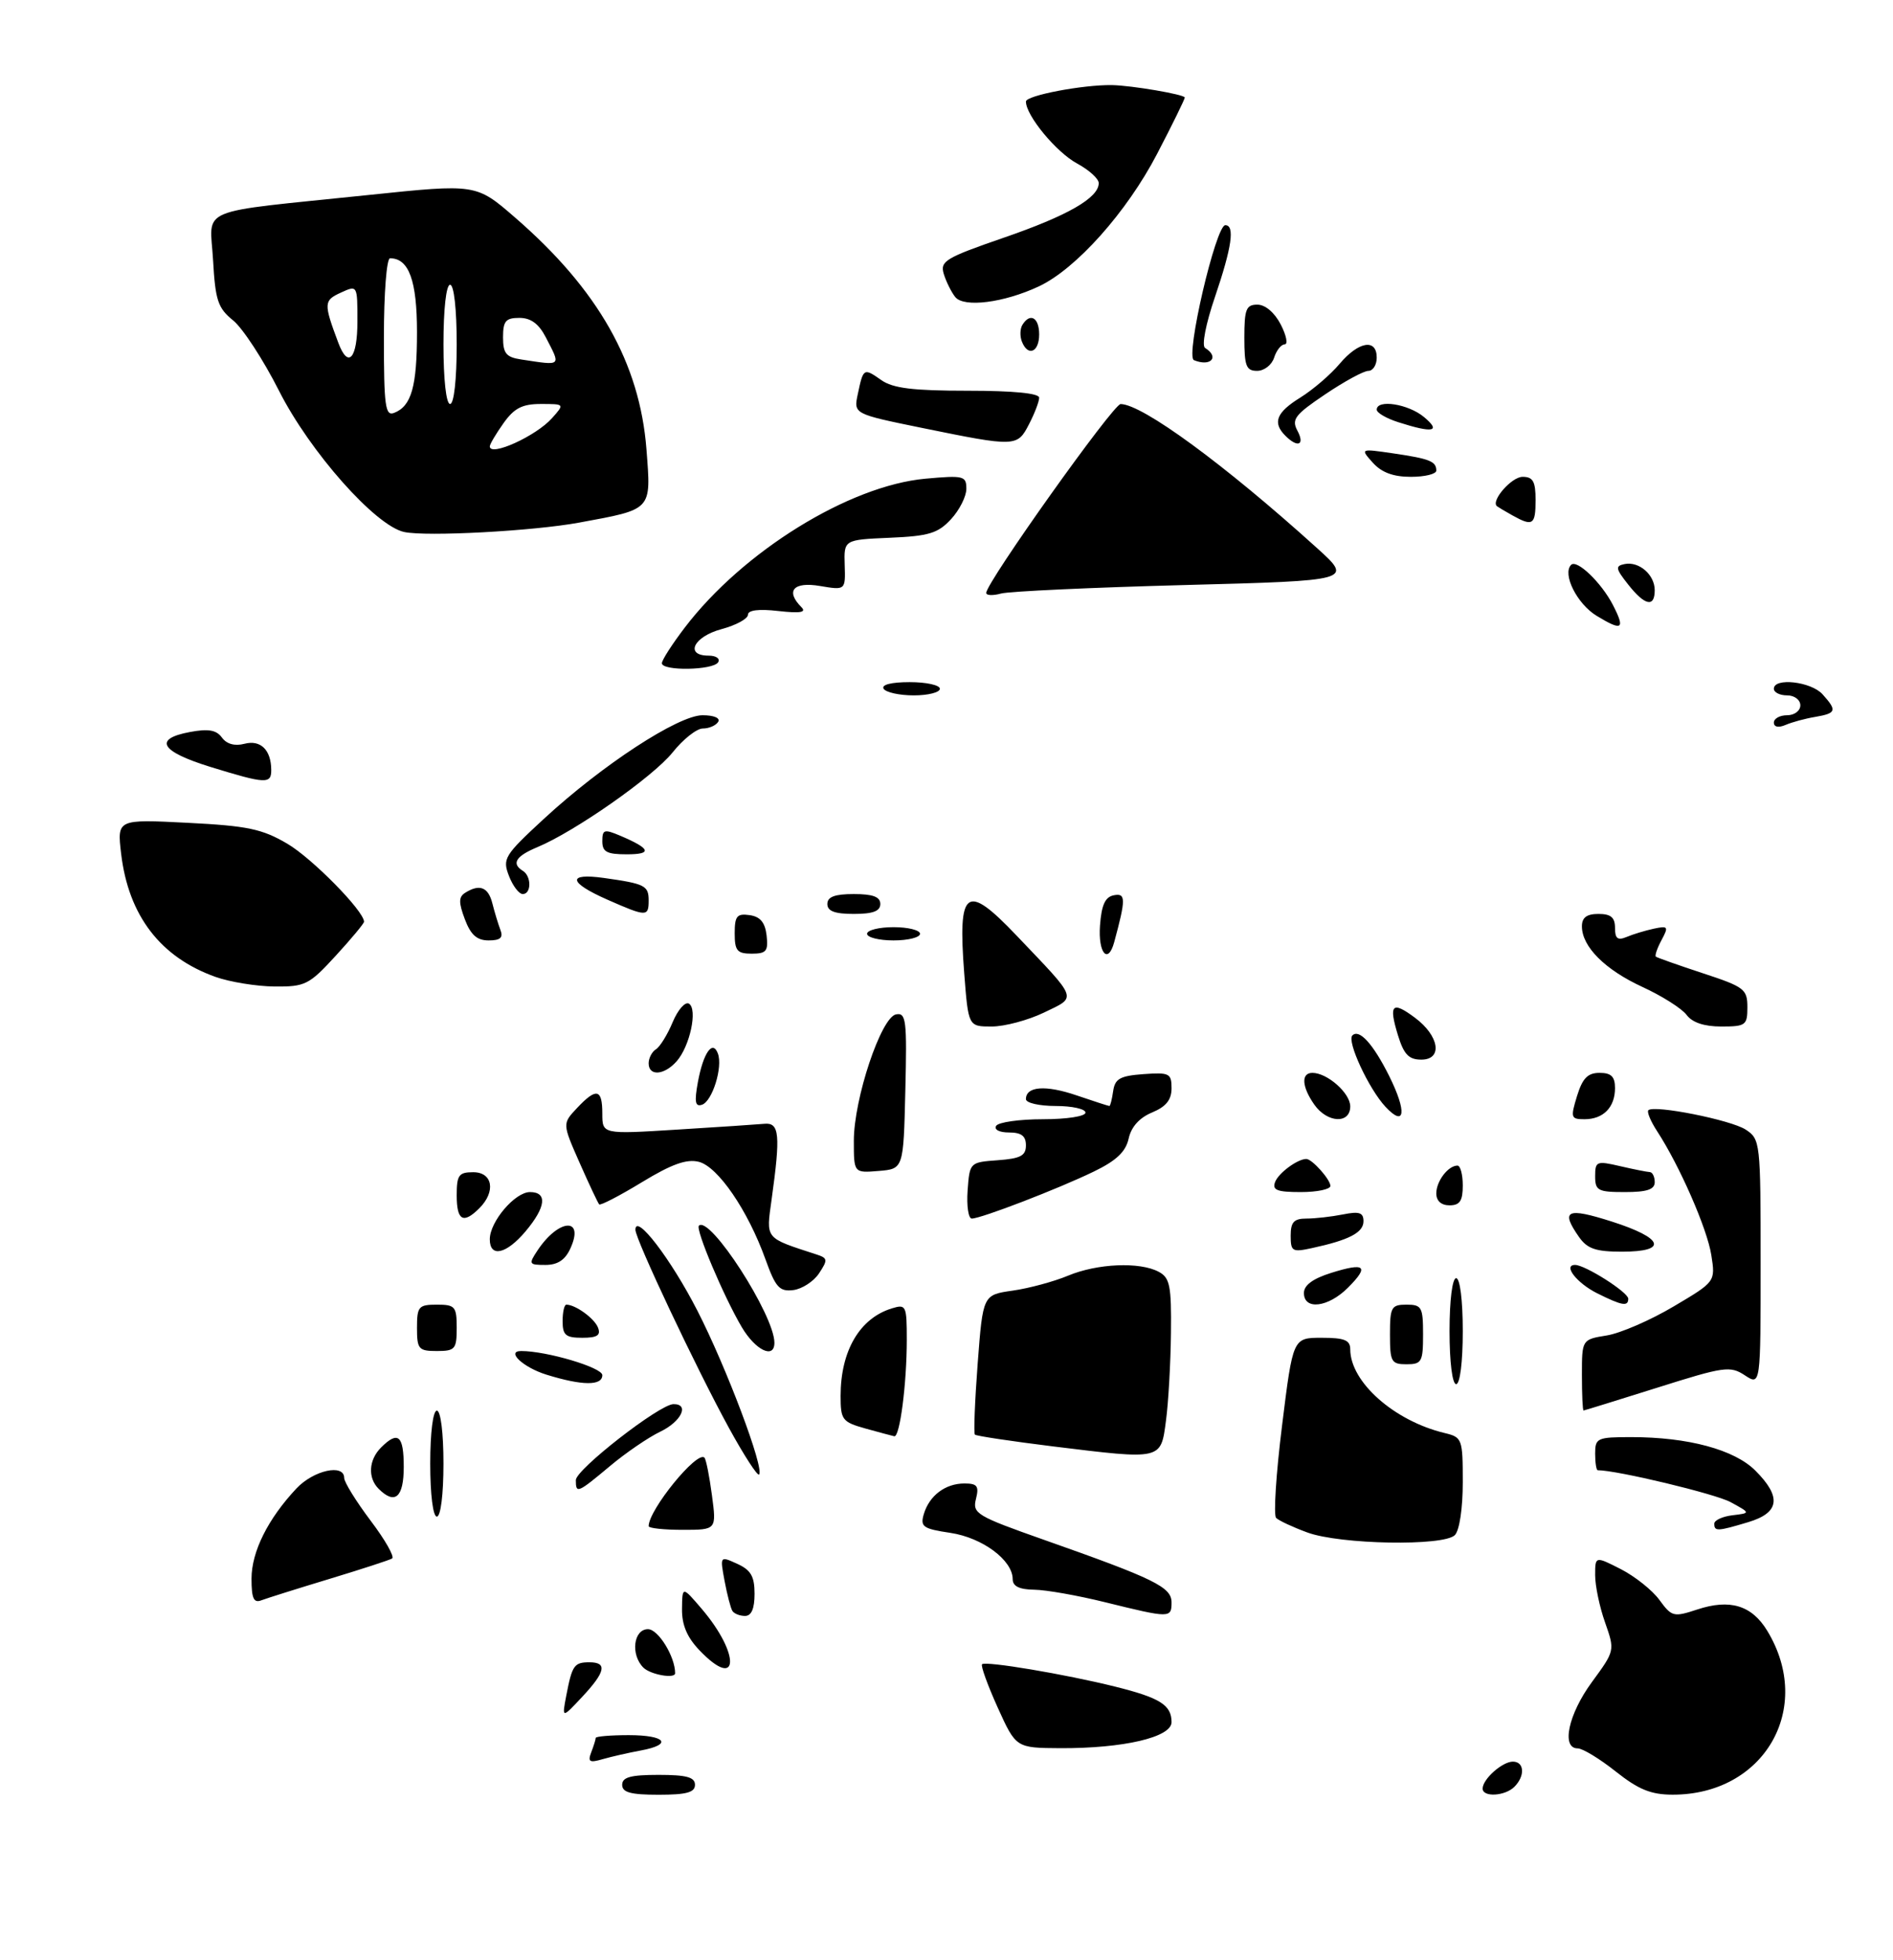 <?xml version="1.0" encoding="UTF-8" standalone="no"?>
<!DOCTYPE svg PUBLIC "-//W3C//DTD SVG 1.1//EN" "http://www.w3.org/Graphics/SVG/1.1/DTD/svg11.dtd" >
<svg xmlns="http://www.w3.org/2000/svg" xmlns:xlink="http://www.w3.org/1999/xlink" version="1.1" viewBox="0 0 286 296">
 <g >
 <path fill="currentColor"
d=" M 87.51 78.91 C 98.63 76.86 98.38 77.13 97.67 67.86 C 96.66 54.82 90.37 43.72 77.83 32.86 C 71.94 27.75 71.94 27.75 55.72 29.44 C 29.17 32.20 31.73 31.13 32.19 39.27 C 32.53 45.36 32.92 46.52 35.22 48.38 C 36.66 49.54 39.79 54.33 42.15 59.00 C 46.82 68.23 56.73 79.40 61.06 80.33 C 64.45 81.06 80.58 80.19 87.51 78.91 Z  M 94.00 269.50 C 94.00 268.35 95.28 268.00 99.50 268.00 C 103.72 268.00 105.00 268.35 105.00 269.50 C 105.00 270.65 103.72 271.00 99.50 271.00 C 95.28 271.00 94.00 270.65 94.00 269.50 Z  M 224.00 270.07 C 224.00 268.65 226.97 266.00 228.57 266.00 C 230.31 266.00 230.44 268.16 228.80 269.80 C 227.38 271.22 224.00 271.41 224.00 270.07 Z  M 244.11 267.49 C 241.69 265.57 239.11 264.00 238.36 264.00 C 235.84 264.00 236.95 258.84 240.50 254.00 C 243.99 249.24 243.99 249.24 242.50 244.99 C 241.67 242.66 241.00 239.45 241.00 237.85 C 241.00 234.96 241.00 234.96 244.89 236.94 C 247.03 238.04 249.66 240.13 250.72 241.60 C 252.57 244.13 252.86 244.20 256.39 243.04 C 261.36 241.39 264.66 242.39 267.00 246.24 C 274.11 257.94 266.54 271.02 252.68 270.99 C 249.42 270.98 247.54 270.21 244.11 267.49 Z  M 89.33 264.58 C 89.70 263.62 90.00 262.65 90.00 262.42 C 90.00 262.19 92.25 262.00 95.00 262.00 C 100.63 262.00 101.70 263.43 96.75 264.33 C 94.96 264.66 92.41 265.24 91.08 265.62 C 89.06 266.21 88.77 266.04 89.33 264.58 Z  M 150.73 257.82 C 149.21 254.45 148.15 251.52 148.37 251.30 C 148.89 250.77 160.95 252.80 168.50 254.68 C 175.28 256.37 177.00 257.46 177.00 260.04 C 177.00 262.32 169.73 264.01 160.20 263.97 C 153.50 263.93 153.50 263.93 150.73 257.82 Z  M 85.56 256.00 C 86.44 251.44 86.75 251.00 89.06 251.00 C 91.79 251.00 91.48 252.46 87.95 256.23 C 84.89 259.50 84.89 259.50 85.56 256.00 Z  M 97.20 251.80 C 95.24 249.84 95.71 246.00 97.90 246.00 C 99.45 246.00 102.00 250.14 102.00 252.65 C 102.00 253.53 98.27 252.87 97.20 251.80 Z  M 105.69 249.20 C 103.80 247.23 103.01 245.36 103.04 242.95 C 103.08 239.50 103.08 239.50 106.00 242.91 C 111.92 249.84 111.64 255.41 105.69 249.20 Z  M 110.65 243.24 C 110.39 242.83 109.86 240.79 109.47 238.71 C 108.77 234.94 108.77 234.94 111.38 236.13 C 113.45 237.07 114.00 238.03 114.00 240.66 C 114.00 242.90 113.53 244.00 112.56 244.00 C 111.77 244.00 110.91 243.66 110.65 243.24 Z  M 167.00 241.94 C 162.88 240.92 158.04 240.06 156.25 240.04 C 154.00 240.01 153.00 239.52 153.00 238.45 C 153.00 235.58 148.43 232.19 143.60 231.46 C 139.44 230.84 139.01 230.53 139.57 228.63 C 140.40 225.83 142.82 224.00 145.71 224.00 C 147.65 224.00 147.94 224.39 147.45 226.34 C 146.90 228.53 147.55 228.92 157.68 232.49 C 174.46 238.40 177.00 239.64 177.00 241.96 C 177.00 244.35 176.77 244.35 167.00 241.94 Z  M 38.00 238.36 C 38.01 234.29 40.48 229.34 44.79 224.75 C 47.38 222.00 52.00 220.98 52.00 223.16 C 52.00 223.80 53.80 226.70 55.99 229.61 C 58.19 232.51 59.65 235.09 59.24 235.33 C 58.83 235.57 54.56 236.96 49.74 238.42 C 44.92 239.88 40.31 241.33 39.49 241.64 C 38.33 242.09 38.00 241.36 38.00 238.36 Z  M 197.52 231.40 C 195.34 230.60 193.21 229.61 192.80 229.20 C 192.39 228.79 192.79 222.50 193.70 215.23 C 195.34 202.00 195.34 202.00 199.67 202.00 C 203.13 202.00 204.00 202.35 204.00 203.75 C 204.01 208.68 210.63 214.55 218.25 216.38 C 220.91 217.02 221.00 217.25 221.00 223.82 C 221.00 227.76 220.50 231.10 219.80 231.80 C 218.10 233.50 202.48 233.22 197.52 231.40 Z  M 98.00 230.45 C 98.00 227.98 105.32 218.99 106.43 220.10 C 106.67 220.34 107.18 222.89 107.56 225.77 C 108.26 231.00 108.26 231.00 103.13 231.00 C 100.31 231.00 98.00 230.75 98.00 230.45 Z  M 259.00 230.07 C 259.00 229.55 260.24 228.98 261.75 228.80 C 264.50 228.47 264.50 228.47 261.45 226.81 C 259.15 225.56 244.30 222.00 241.39 222.00 C 241.18 222.00 241.00 220.88 241.00 219.50 C 241.00 217.14 241.30 217.00 246.45 217.00 C 255.04 217.00 262.04 218.89 265.20 222.05 C 269.20 226.04 268.87 228.42 264.13 229.84 C 259.46 231.24 259.00 231.26 259.00 230.07 Z  M 65.00 221.00 C 65.00 216.33 65.42 213.00 66.00 213.00 C 66.58 213.00 67.00 216.33 67.00 221.00 C 67.00 225.67 66.58 229.00 66.00 229.00 C 65.42 229.00 65.00 225.67 65.00 221.00 Z  M 57.20 224.80 C 55.54 223.14 55.70 220.44 57.57 218.57 C 60.14 216.00 61.00 216.74 61.00 221.50 C 61.00 226.11 59.67 227.27 57.20 224.80 Z  M 87.00 223.49 C 87.00 221.89 99.65 212.04 101.75 212.02 C 104.22 211.99 102.93 214.66 99.75 216.18 C 97.96 217.04 94.54 219.37 92.16 221.37 C 87.24 225.48 87.00 225.58 87.00 223.49 Z  M 110.14 215.63 C 105.23 206.68 96.00 187.14 96.00 185.69 C 96.00 183.10 101.37 190.11 105.36 197.90 C 109.76 206.48 115.53 221.81 114.68 222.65 C 114.44 222.90 112.39 219.74 110.14 215.63 Z  M 159.08 218.40 C 152.80 217.62 147.49 216.83 147.29 216.62 C 147.09 216.42 147.28 211.59 147.71 205.89 C 148.50 195.52 148.50 195.52 153.00 194.88 C 155.47 194.53 159.24 193.51 161.37 192.62 C 165.78 190.78 172.20 190.50 175.07 192.04 C 176.75 192.94 176.99 194.13 176.91 201.29 C 176.86 205.80 176.53 211.75 176.16 214.50 C 175.37 220.49 175.64 220.43 159.08 218.40 Z  M 130.75 215.70 C 127.25 214.72 127.00 214.39 127.00 210.79 C 127.00 203.97 129.88 199.05 134.75 197.56 C 136.89 196.90 137.00 197.13 137.00 202.29 C 137.00 208.93 135.95 217.05 135.11 216.87 C 134.78 216.80 132.81 216.27 130.75 215.70 Z  M 239.00 207.63 C 239.00 202.26 239.00 202.26 242.75 201.65 C 244.81 201.32 249.35 199.35 252.84 197.28 C 259.18 193.53 259.18 193.53 258.55 189.51 C 257.93 185.54 253.76 176.01 250.35 170.79 C 249.38 169.30 248.79 167.88 249.04 167.64 C 249.92 166.80 261.52 169.11 263.75 170.57 C 265.95 172.01 266.00 172.46 266.00 190.64 C 266.00 209.23 266.00 209.23 263.62 207.67 C 261.40 206.21 260.50 206.34 250.37 209.54 C 244.39 211.42 239.39 212.97 239.25 212.98 C 239.11 212.99 239.00 210.58 239.00 207.63 Z  M 82.56 207.57 C 79.04 206.48 76.39 204.00 78.75 204.00 C 82.60 204.00 91.00 206.49 91.00 207.64 C 91.00 209.27 87.98 209.25 82.56 207.57 Z  M 219.00 201.00 C 219.00 196.33 219.42 193.00 220.00 193.00 C 220.58 193.00 221.00 196.33 221.00 201.00 C 221.00 205.67 220.58 209.00 220.00 209.00 C 219.42 209.00 219.00 205.67 219.00 201.00 Z  M 210.00 201.50 C 210.00 197.37 210.20 197.00 212.50 197.00 C 214.80 197.00 215.00 197.37 215.00 201.50 C 215.00 205.63 214.80 206.00 212.50 206.00 C 210.20 206.00 210.00 205.63 210.00 201.50 Z  M 63.00 200.50 C 63.00 197.28 63.24 197.00 66.00 197.00 C 68.76 197.00 69.00 197.28 69.00 200.50 C 69.00 203.72 68.76 204.00 66.00 204.00 C 63.24 204.00 63.00 203.72 63.00 200.50 Z  M 112.06 200.38 C 109.33 195.75 105.05 185.63 105.59 185.08 C 107.22 183.44 117.00 198.58 117.00 202.75 C 117.00 205.27 114.14 203.90 112.06 200.38 Z  M 85.00 199.50 C 85.00 198.12 85.25 197.00 85.57 197.00 C 86.95 197.00 89.82 199.08 90.35 200.47 C 90.80 201.63 90.22 202.00 87.97 202.00 C 85.47 202.00 85.00 201.61 85.00 199.50 Z  M 197.00 195.24 C 197.00 194.06 198.35 193.07 201.12 192.20 C 206.27 190.59 206.92 191.17 203.65 194.44 C 200.67 197.42 197.00 197.87 197.00 195.24 Z  M 241.30 195.28 C 238.22 193.74 236.09 191.00 237.97 191.00 C 239.49 191.00 246.00 195.13 246.00 196.10 C 246.00 197.32 245.07 197.16 241.30 195.28 Z  M 115.64 190.13 C 112.99 182.76 108.47 176.16 105.58 175.43 C 103.74 174.97 101.49 175.77 96.98 178.51 C 93.63 180.55 90.73 182.05 90.53 181.86 C 90.34 181.66 89.01 178.84 87.57 175.58 C 84.96 169.67 84.96 169.67 87.16 167.33 C 90.10 164.20 91.00 164.39 91.00 168.14 C 91.00 171.27 91.00 171.27 102.25 170.57 C 108.44 170.19 114.40 169.79 115.50 169.69 C 117.76 169.48 117.94 171.33 116.58 181.09 C 115.74 187.18 115.47 186.85 123.36 189.42 C 125.06 189.97 125.09 190.23 123.75 192.26 C 122.94 193.49 121.18 194.63 119.85 194.80 C 117.76 195.05 117.18 194.41 115.64 190.13 Z  M 81.21 188.81 C 84.41 183.99 88.35 183.75 86.18 188.50 C 85.39 190.25 84.25 191.00 82.40 191.00 C 79.90 191.00 79.84 190.88 81.21 188.81 Z  M 74.00 187.13 C 74.00 184.47 77.80 180.00 80.07 180.00 C 82.74 180.00 82.48 182.27 79.41 185.92 C 76.50 189.38 74.00 189.94 74.00 187.13 Z  M 195.00 186.58 C 195.00 184.53 195.49 184.00 197.38 184.00 C 198.68 184.00 201.16 183.72 202.88 183.38 C 205.36 182.88 206.00 183.09 206.00 184.40 C 206.00 186.11 203.84 187.24 198.25 188.45 C 195.24 189.11 195.00 188.97 195.00 186.58 Z  M 238.56 186.78 C 235.73 182.74 236.70 182.28 243.48 184.44 C 251.36 186.95 252.07 189.00 245.06 189.00 C 241.08 189.00 239.81 188.56 238.56 186.78 Z  M 69.00 180.50 C 69.00 177.43 69.31 177.00 71.50 177.00 C 74.44 177.00 74.94 179.92 72.43 182.43 C 69.99 184.87 69.00 184.31 69.00 180.50 Z  M 146.19 179.75 C 146.50 175.52 146.52 175.50 150.75 175.19 C 154.19 174.94 155.00 174.51 155.00 172.94 C 155.00 171.53 154.31 171.00 152.44 171.00 C 150.99 171.00 150.15 170.57 150.50 170.00 C 150.84 169.45 154.02 169.00 157.56 169.00 C 161.19 169.00 164.00 168.56 164.00 168.00 C 164.00 167.45 161.97 167.00 159.50 167.00 C 157.03 167.00 155.00 166.54 155.00 165.97 C 155.00 164.02 157.97 163.80 162.66 165.40 C 165.24 166.28 167.47 167.00 167.61 167.00 C 167.75 167.00 168.00 165.99 168.18 164.75 C 168.45 162.88 169.22 162.45 172.75 162.19 C 176.67 161.91 177.00 162.07 177.00 164.32 C 177.00 166.07 176.18 167.10 174.06 167.98 C 172.15 168.77 170.91 170.15 170.52 171.92 C 170.08 173.91 168.67 175.25 165.26 176.90 C 159.93 179.49 148.22 184.00 146.82 184.00 C 146.31 184.00 146.02 182.09 146.19 179.75 Z  M 217.00 180.20 C 217.00 178.35 218.79 176.00 220.20 176.00 C 220.64 176.00 221.00 177.35 221.00 179.00 C 221.00 181.33 220.56 182.00 219.00 182.00 C 217.74 182.00 217.00 181.33 217.00 180.20 Z  M 192.65 178.47 C 193.17 177.11 196.04 175.00 197.36 175.00 C 198.23 175.00 201.00 178.10 201.00 179.07 C 201.00 179.58 198.99 180.00 196.53 180.00 C 192.93 180.00 192.18 179.70 192.65 178.47 Z  M 241.00 177.61 C 241.00 175.35 241.22 175.26 244.75 176.08 C 246.81 176.56 248.84 176.96 249.25 176.98 C 249.66 176.99 250.00 177.68 250.00 178.50 C 250.00 179.61 248.83 180.00 245.50 180.00 C 241.42 180.00 241.00 179.78 241.00 177.61 Z  M 129.00 172.26 C 129.00 165.91 133.11 153.61 135.37 153.17 C 136.90 152.87 137.04 154.01 136.78 164.67 C 136.50 176.50 136.50 176.50 132.75 176.81 C 129.00 177.12 129.00 177.12 129.00 172.26 Z  M 198.56 166.78 C 196.67 164.08 196.55 162.00 198.28 162.00 C 200.54 162.00 204.00 165.06 204.00 167.06 C 204.00 169.75 200.52 169.58 198.56 166.78 Z  M 209.32 167.12 C 206.79 164.40 203.45 157.21 204.32 156.35 C 205.36 155.31 207.46 157.63 209.88 162.47 C 212.58 167.89 212.30 170.31 209.32 167.12 Z  M 238.26 165.50 C 239.09 162.81 239.87 162.00 241.67 162.00 C 243.43 162.00 244.00 162.56 244.00 164.30 C 244.00 167.20 242.24 169.00 239.39 169.00 C 237.33 169.00 237.26 168.77 238.26 165.50 Z  M 105.44 163.38 C 106.26 158.96 107.67 156.95 108.46 159.08 C 109.23 161.13 107.62 166.29 106.06 166.81 C 105.03 167.16 104.89 166.39 105.44 163.38 Z  M 98.00 160.56 C 98.00 159.77 98.50 158.81 99.10 158.44 C 99.71 158.06 100.85 156.22 101.63 154.34 C 102.42 152.46 103.52 151.21 104.09 151.55 C 105.43 152.38 104.24 157.98 102.23 160.25 C 100.36 162.37 98.00 162.54 98.00 160.56 Z  M 211.20 156.30 C 209.78 151.66 210.32 151.10 213.77 153.67 C 217.46 156.41 218.01 160.00 214.74 160.00 C 212.84 160.00 212.10 159.22 211.20 156.30 Z  M 145.68 147.00 C 144.69 134.17 145.95 133.25 153.57 141.25 C 163.00 151.14 162.75 150.46 157.74 152.89 C 155.33 154.05 151.78 155.00 149.83 155.00 C 146.30 155.00 146.30 155.00 145.68 147.00 Z  M 254.81 153.24 C 254.09 152.28 251.09 150.38 248.15 149.03 C 242.48 146.42 239.00 142.94 239.00 139.87 C 239.00 138.54 239.73 138.00 241.50 138.00 C 243.38 138.00 244.00 138.53 244.00 140.11 C 244.00 141.73 244.40 142.04 245.75 141.48 C 246.71 141.07 248.56 140.51 249.86 140.23 C 252.03 139.77 252.12 139.91 251.03 141.95 C 250.37 143.17 249.99 144.30 250.17 144.45 C 250.35 144.60 253.54 145.73 257.25 146.95 C 263.53 149.01 264.00 149.36 264.00 152.08 C 264.00 154.81 263.75 155.00 260.06 155.00 C 257.46 155.00 255.67 154.40 254.81 153.24 Z  M 32.56 147.51 C 24.23 144.54 19.41 138.25 18.30 128.91 C 17.69 123.70 17.69 123.70 28.32 124.24 C 37.40 124.70 39.60 125.16 43.41 127.40 C 47.15 129.59 55.00 137.57 55.00 139.18 C 55.00 139.44 53.07 141.76 50.71 144.33 C 46.69 148.71 46.11 149.00 41.46 148.96 C 38.73 148.93 34.73 148.28 32.56 147.51 Z  M 111.00 140.93 C 111.00 138.32 111.34 137.91 113.25 138.18 C 114.86 138.41 115.59 139.28 115.82 141.25 C 116.09 143.62 115.78 144.00 113.57 144.00 C 111.37 144.00 111.00 143.56 111.00 140.93 Z  M 166.19 139.76 C 166.42 136.63 166.97 135.43 168.29 135.18 C 170.10 134.83 170.11 135.73 168.34 142.25 C 167.41 145.69 165.89 143.93 166.19 139.76 Z  M 70.23 138.80 C 69.28 136.28 69.29 135.44 70.26 134.82 C 72.45 133.43 73.77 133.94 74.39 136.41 C 74.72 137.73 75.27 139.53 75.60 140.41 C 76.06 141.59 75.60 142.00 73.83 142.00 C 72.06 142.00 71.12 141.17 70.23 138.80 Z  M 131.00 141.00 C 131.00 140.45 132.80 140.00 135.00 140.00 C 137.20 140.00 139.00 140.45 139.00 141.00 C 139.00 141.55 137.20 142.00 135.00 142.00 C 132.80 142.00 131.00 141.55 131.00 141.00 Z  M 91.75 135.84 C 85.86 133.24 85.63 131.79 91.25 132.57 C 97.43 133.44 98.00 133.72 98.00 135.97 C 98.00 138.46 97.68 138.45 91.75 135.84 Z  M 125.00 136.50 C 125.00 135.42 126.11 135.00 129.00 135.00 C 131.89 135.00 133.00 135.42 133.00 136.50 C 133.00 137.58 131.89 138.00 129.00 138.00 C 126.11 138.00 125.00 137.58 125.00 136.50 Z  M 76.89 132.25 C 75.89 129.66 76.20 129.16 82.13 123.68 C 90.96 115.52 102.48 108.00 106.14 108.00 C 107.87 108.00 108.86 108.42 108.50 109.00 C 108.16 109.55 107.12 110.00 106.19 110.00 C 105.26 110.00 103.21 111.62 101.63 113.60 C 98.69 117.28 86.83 125.58 81.16 127.93 C 77.92 129.28 77.23 130.41 79.00 131.50 C 80.31 132.31 80.29 135.00 78.98 135.00 C 78.41 135.00 77.47 133.76 76.89 132.25 Z  M 91.00 127.02 C 91.00 125.25 91.28 125.16 93.75 126.21 C 98.31 128.15 98.60 129.00 94.70 129.00 C 91.68 129.00 91.00 128.64 91.00 127.02 Z  M 31.75 115.79 C 24.23 113.46 23.13 111.57 28.70 110.53 C 31.48 110.01 32.69 110.22 33.53 111.37 C 34.24 112.35 35.47 112.69 36.93 112.31 C 39.36 111.67 40.96 113.22 40.98 116.25 C 41.00 118.42 40.16 118.38 31.75 115.79 Z  M 268.00 109.11 C 268.00 108.50 268.90 108.00 270.00 108.00 C 271.11 108.00 272.00 107.33 272.00 106.50 C 272.00 105.67 271.11 105.00 270.00 105.00 C 268.90 105.00 268.00 104.55 268.00 104.00 C 268.00 102.28 273.61 102.91 275.35 104.83 C 277.58 107.30 277.45 107.70 274.25 108.25 C 272.74 108.50 270.71 109.05 269.75 109.47 C 268.69 109.92 268.00 109.78 268.00 109.11 Z  M 133.50 104.00 C 133.12 103.39 134.66 103.00 137.44 103.00 C 139.95 103.00 142.00 103.45 142.00 104.00 C 142.00 104.55 140.23 105.00 138.06 105.00 C 135.89 105.00 133.84 104.55 133.50 104.00 Z  M 100.00 100.14 C 100.00 99.67 101.56 97.25 103.46 94.76 C 112.25 83.24 128.29 73.33 139.83 72.28 C 145.60 71.76 146.00 71.86 146.00 73.81 C 146.00 74.96 144.96 77.02 143.68 78.40 C 141.71 80.53 140.33 80.95 134.43 81.20 C 127.50 81.50 127.50 81.50 127.62 85.32 C 127.74 89.13 127.74 89.13 123.87 88.48 C 119.87 87.80 118.63 89.23 121.09 91.69 C 121.87 92.47 120.89 92.63 117.59 92.26 C 114.62 91.92 113.00 92.13 113.00 92.83 C 113.00 93.43 111.20 94.41 109.00 95.00 C 104.79 96.13 103.40 99.00 107.06 99.00 C 108.19 99.00 108.84 99.45 108.50 100.00 C 107.75 101.22 100.00 101.35 100.00 100.14 Z  M 241.23 92.99 C 238.26 91.19 236.00 86.67 237.37 85.29 C 238.24 84.42 241.93 87.96 243.68 91.34 C 245.58 95.03 245.11 95.35 241.23 92.99 Z  M 245.98 88.25 C 244.08 85.85 244.02 85.46 245.45 85.17 C 247.63 84.73 250.00 86.78 250.00 89.12 C 250.00 91.78 248.50 91.45 245.98 88.25 Z  M 149.00 89.53 C 149.00 87.97 168.20 61.00 169.31 61.01 C 172.61 61.05 185.03 70.15 198.96 82.74 C 204.41 87.67 204.41 87.67 178.96 88.34 C 164.96 88.71 152.49 89.29 151.25 89.62 C 150.01 89.96 149.00 89.92 149.00 89.53 Z  M 228.50 77.82 C 227.40 77.21 226.35 76.58 226.17 76.44 C 225.19 75.65 228.36 72.00 230.04 72.00 C 231.61 72.00 232.00 72.69 232.00 75.50 C 232.00 79.27 231.58 79.54 228.50 77.82 Z  M 207.40 69.86 C 205.50 67.73 205.50 67.73 210.50 68.46 C 216.01 69.27 217.00 69.66 217.00 71.06 C 217.00 71.58 215.27 72.00 213.15 72.00 C 210.49 72.00 208.73 71.34 207.40 69.86 Z  M 139.23 64.60 C 128.96 62.50 128.96 62.50 129.60 59.50 C 130.43 55.56 130.49 55.53 133.16 57.40 C 134.91 58.63 137.96 59.00 146.22 59.00 C 153.08 59.00 157.00 59.38 157.00 60.05 C 157.00 60.63 156.31 62.43 155.47 64.05 C 153.69 67.50 153.49 67.51 139.23 64.60 Z  M 194.20 65.80 C 192.22 63.82 192.82 62.28 196.46 60.03 C 198.36 58.85 201.03 56.56 202.39 54.94 C 205.26 51.54 208.00 51.08 208.00 54.00 C 208.00 55.10 207.43 56.00 206.74 56.00 C 206.04 56.00 203.11 57.59 200.22 59.54 C 195.64 62.62 195.10 63.32 196.02 65.04 C 197.18 67.21 196.07 67.67 194.20 65.80 Z  M 211.25 63.75 C 209.46 63.18 208.00 62.33 208.00 61.86 C 208.00 60.25 212.77 60.99 215.14 62.97 C 217.80 65.18 216.51 65.44 211.25 63.75 Z  M 188.00 51.00 C 188.00 46.69 188.27 46.00 189.97 46.00 C 191.16 46.00 192.57 47.20 193.50 49.00 C 194.35 50.65 194.62 52.00 194.09 52.00 C 193.57 52.00 192.85 52.90 192.50 54.00 C 192.15 55.10 191.00 56.00 189.93 56.00 C 188.28 56.00 188.00 55.28 188.00 51.00 Z  M 180.38 54.38 C 179.06 53.84 183.69 34.00 185.12 34.00 C 186.59 34.00 186.12 37.31 183.57 44.81 C 182.17 48.90 181.53 52.21 182.07 52.54 C 184.29 53.92 182.91 55.42 180.38 54.38 Z  M 154.38 51.55 C 154.07 50.75 154.11 49.62 154.47 49.05 C 155.64 47.16 157.00 47.95 157.00 50.50 C 157.00 53.21 155.28 53.90 154.38 51.55 Z  M 144.32 44.85 C 143.73 44.11 142.95 42.54 142.59 41.37 C 142.00 39.44 142.82 38.94 151.60 35.91 C 161.31 32.57 166.00 29.88 166.00 27.65 C 166.00 26.99 164.54 25.67 162.75 24.70 C 159.59 23.00 155.00 17.45 155.00 15.33 C 155.00 14.42 163.60 12.78 168.00 12.85 C 170.96 12.90 179.00 14.27 179.00 14.73 C 179.00 14.98 177.12 18.82 174.81 23.25 C 170.24 32.02 162.57 40.62 156.94 43.25 C 151.66 45.72 145.63 46.48 144.32 44.85 Z  M 74.00 67.40 C 74.00 67.08 74.93 65.50 76.07 63.90 C 77.69 61.62 78.91 61.00 81.72 61.00 C 85.31 61.00 85.31 61.00 83.40 63.14 C 80.99 65.85 74.00 69.02 74.00 67.40 Z  M 58.00 50.97 C 58.00 44.27 58.41 39.00 58.93 39.00 C 61.77 39.00 63.00 42.35 63.00 50.14 C 63.00 58.39 62.16 61.34 59.53 62.35 C 58.21 62.86 58.00 61.29 58.00 50.97 Z  M 67.00 52.00 C 67.00 46.67 67.41 43.00 68.00 43.00 C 68.59 43.00 69.00 46.67 69.00 52.00 C 69.00 57.33 68.59 61.00 68.00 61.00 C 67.41 61.00 67.00 57.33 67.00 52.00 Z  M 78.75 54.28 C 76.47 53.94 76.00 53.37 76.00 50.93 C 76.00 48.48 76.40 48.00 78.47 48.00 C 80.20 48.00 81.41 48.89 82.47 50.95 C 84.76 55.37 84.93 55.22 78.75 54.28 Z  M 51.11 51.75 C 48.88 45.80 48.90 45.37 51.49 44.19 C 54.00 43.04 54.00 43.04 54.00 48.52 C 54.00 54.18 52.60 55.74 51.11 51.75 Z "/>
</g>
</svg>